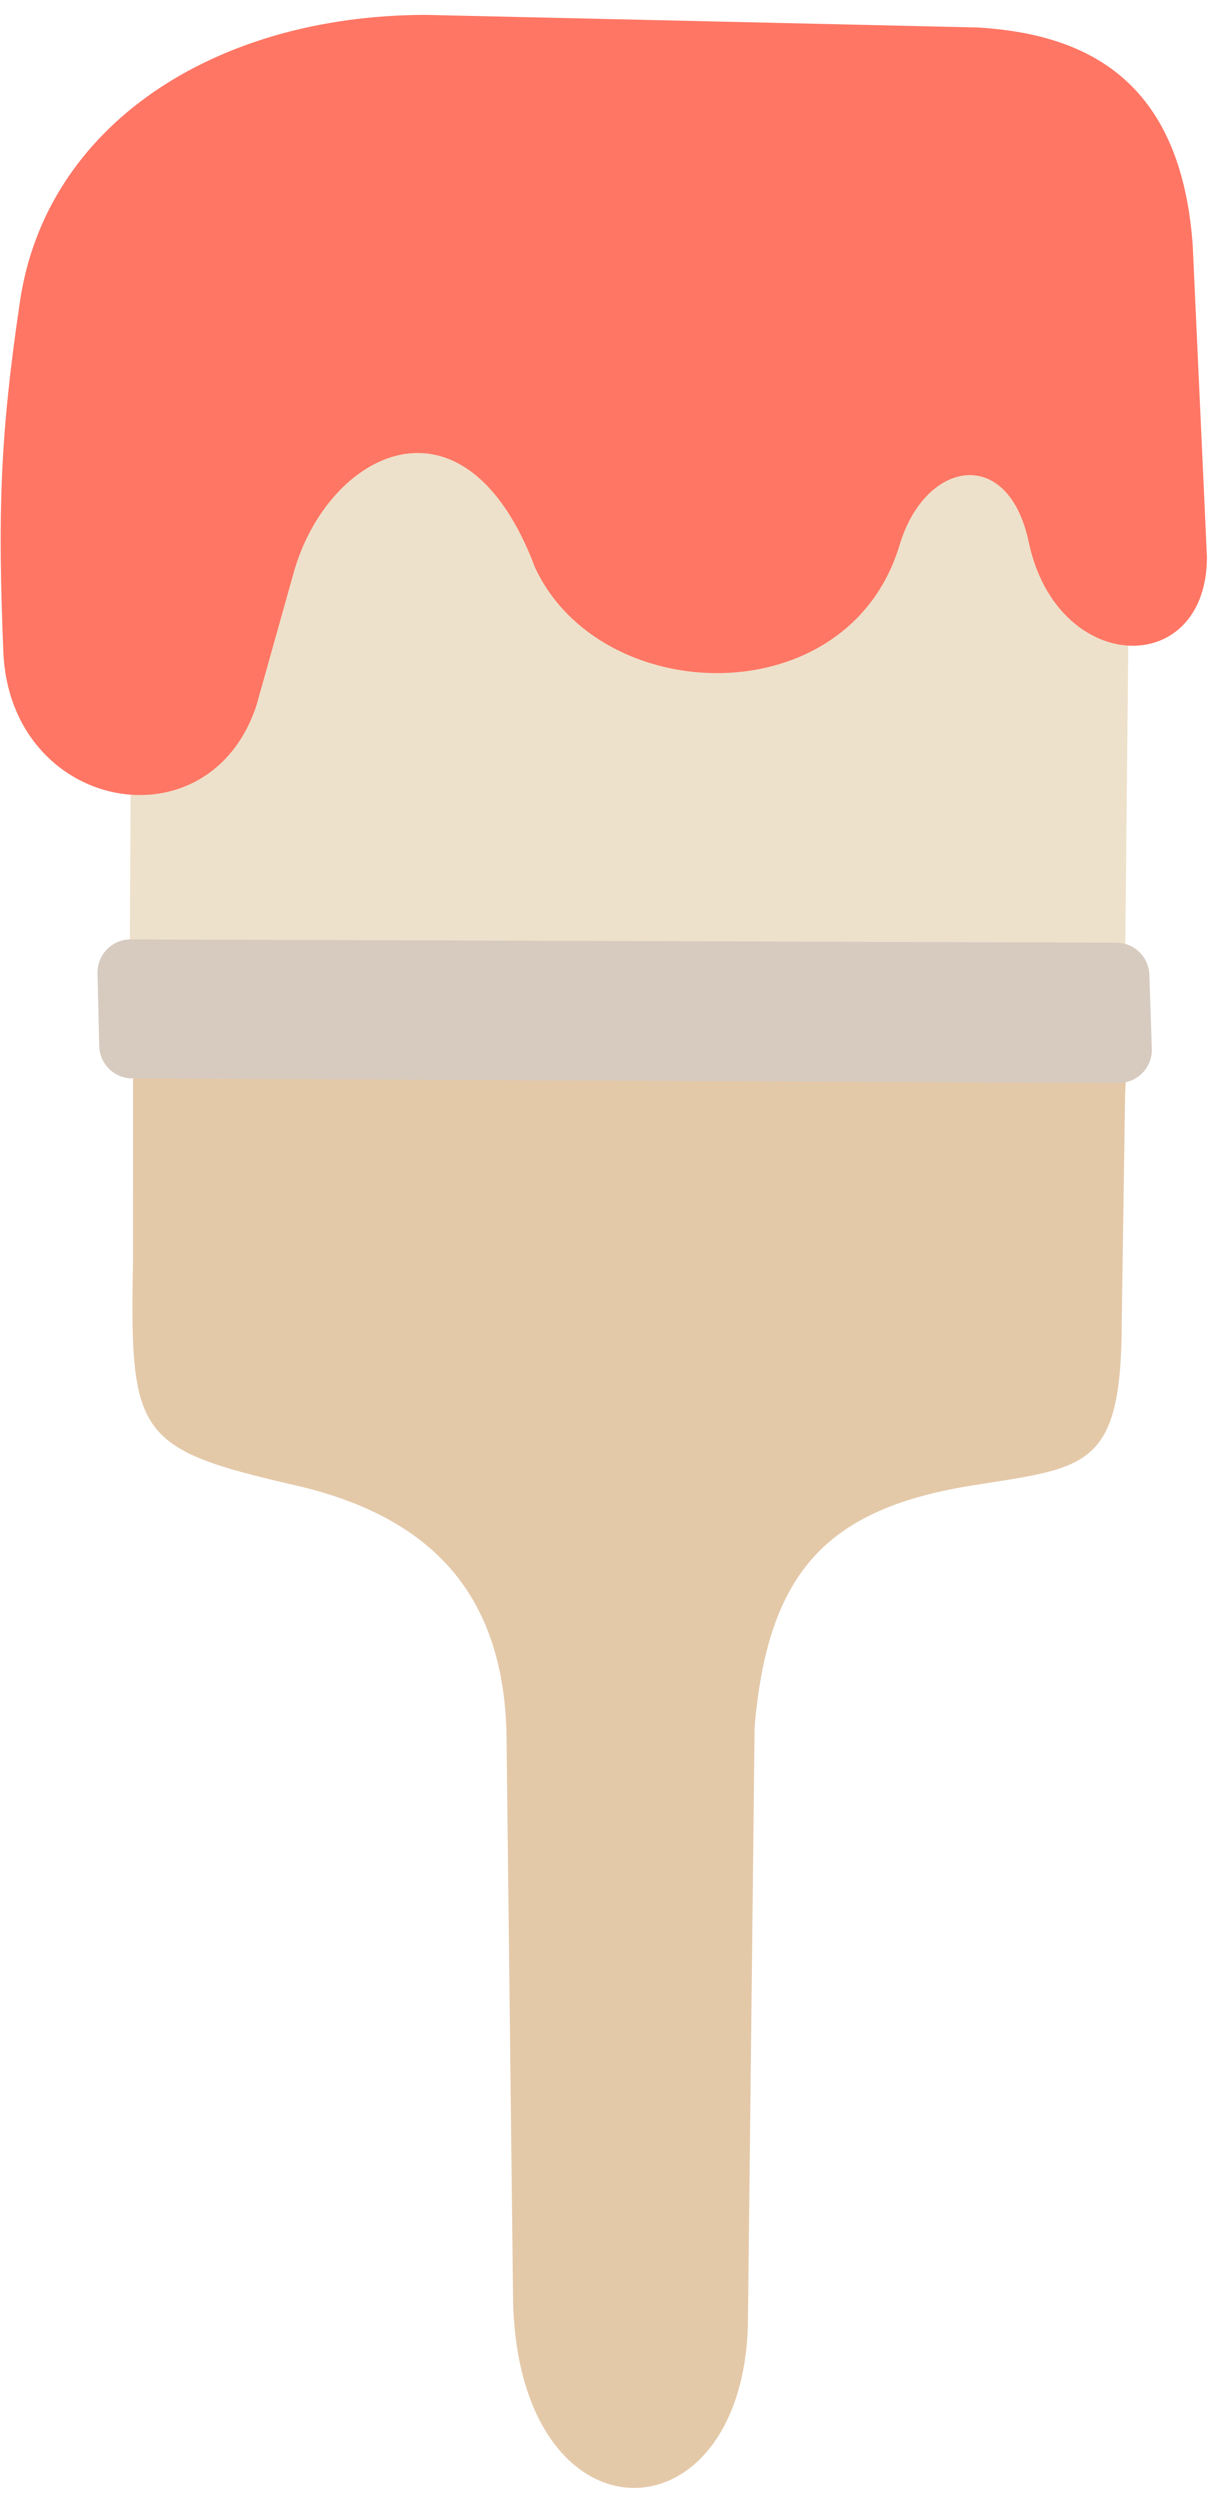 <svg width="73" height="151" viewBox="0 0 73 151" fill="none" xmlns="http://www.w3.org/2000/svg">
<path d="M8.049 16.159L7.842 57.725L67.993 58.136L68.197 37.553L68.6 20.367L8.049 16.159Z" fill="#EEE1CB"/>
<path d="M30.614 105.295L31.007 139.068C31.404 153.856 44.794 153.658 45.196 140.469L45.602 104.298C46.404 94.905 50.002 91.109 58.794 89.712C65.737 88.609 67.788 88.714 67.789 79.722L67.991 66.133L68.192 61.536L8.04 63.124L8.037 76.114C7.835 86.705 8.235 87.505 17.827 89.705C26.049 91.59 30.616 96.302 30.614 105.295Z" fill="#E4C9A9"/>
<path d="M32.334 34.277C28.062 22.958 19.739 27.317 17.728 34.656L15.501 42.589C12.651 51.304 0.585 49.025 0.2 39.349C-0.131 31.06 -0.016 26.423 1.209 18.187C2.783 7.601 12.902 0.931 25.697 0.898L59.063 1.659C65.649 2.049 71.368 4.812 72.078 14.829L72.936 33.646C72.924 41.043 63.871 40.814 62.166 32.736C60.935 26.904 55.912 27.759 54.364 32.912C51.269 43.219 36.287 42.788 32.334 34.277Z" fill="#FF7664"/>
<path d="M67.597 65.409L7.986 65.133C6.904 65.128 6.022 64.262 5.996 63.18L5.892 58.784C5.866 57.659 6.773 56.733 7.898 56.737L67.465 56.935C68.541 56.939 69.421 57.794 69.457 58.869L69.606 63.342C69.643 64.476 68.732 65.414 67.597 65.409Z" fill="#D7CBC0"/>
</svg>
